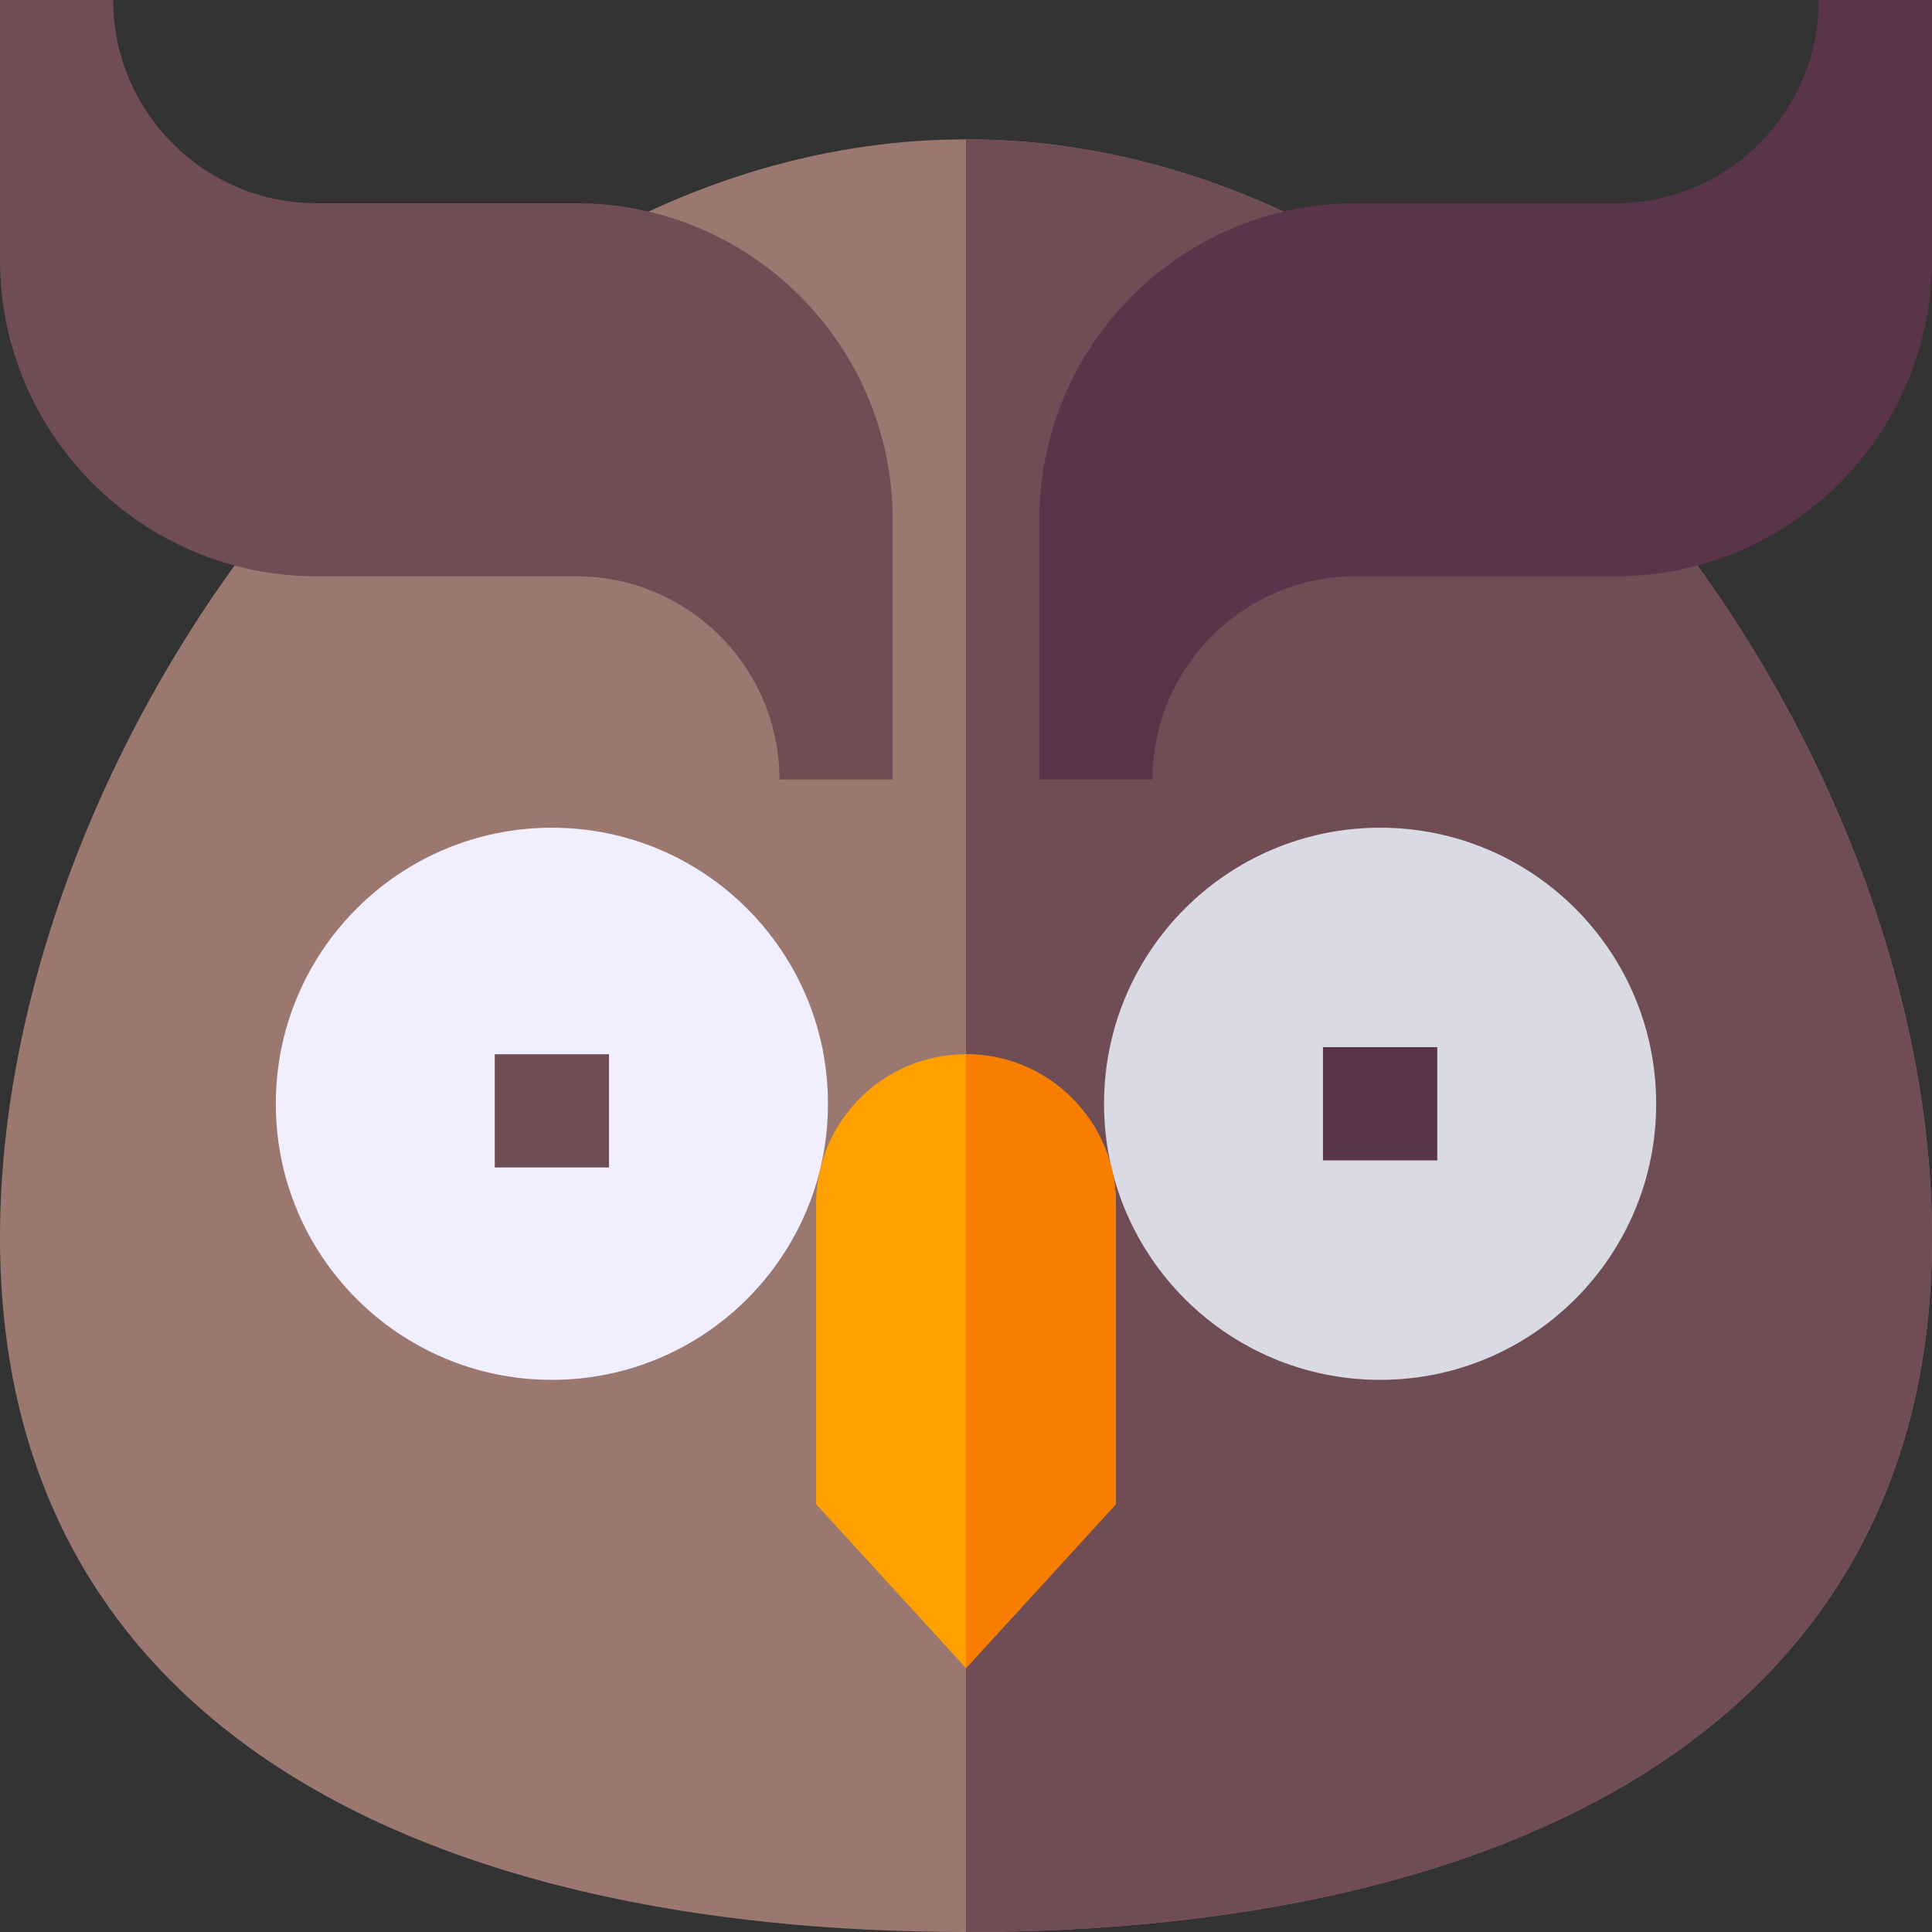 <svg id="Capa_1" enable-background="new 0 0 512 512" height="512" viewBox="0 0 512 512" width="512" xmlns="http://www.w3.org/2000/svg"><rect x="0" y="0" width="512" height="512" fill="#333333" stroke="none"/><g><path d="m512 327.95c0 131.18-114.62 184.05-256 184.05s-256-52.87-256-184.05c0-131.19 114.62-291.02 256-291.02s256 159.83 256 291.02z" fill="#9b786f"/><path d="m512 327.95c0 131.18-114.62 184.05-256 184.05v-475.07c141.38 0 256 159.83 256 291.02z" fill="#704c55"/><circle cx="146.256" cy="292.513" fill="#f0eeff" r="73.162"/><circle cx="365.744" cy="292.513" fill="#dadae5" r="73.162"/><path d="m131.115 279.39h30.282v30h-30.282z" fill="#704c55"/><path d="m350.603 277.513h30.282v30h-30.282z" fill="#5a344b"/><path d="m295.74 319.13v79.47l-39.74 43.46-39.74-43.46v-79.47c0-10.97 4.45-20.91 11.64-28.1s17.12-11.64 28.1-11.64c21.95 0 39.74 17.79 39.74 39.74z" fill="#ffa001"/><path d="m295.74 319.13v79.47l-39.74 43.46v-162.67c21.95 0 39.74 17.79 39.74 39.74z" fill="#f77e01"/><path d="m152.714 53.857h-68.857c-29.697 0-53.857-24.16-53.857-53.857h-30v68.857c0 46.239 37.618 83.857 83.857 83.857h68.856c29.697 0 53.857 24.16 53.857 53.857h30v-68.857c.001-46.239-37.617-83.857-83.856-83.857z" fill="#704c55"/><path d="m275.429 137.714v68.857h30c0-29.697 24.16-53.857 53.857-53.857h68.856c46.239 0 83.857-37.618 83.857-83.857v-68.857h-30c0 29.697-24.16 53.857-53.857 53.857h-68.856c-46.239 0-83.857 37.618-83.857 83.857z" fill="#5a344b"/></g></svg>